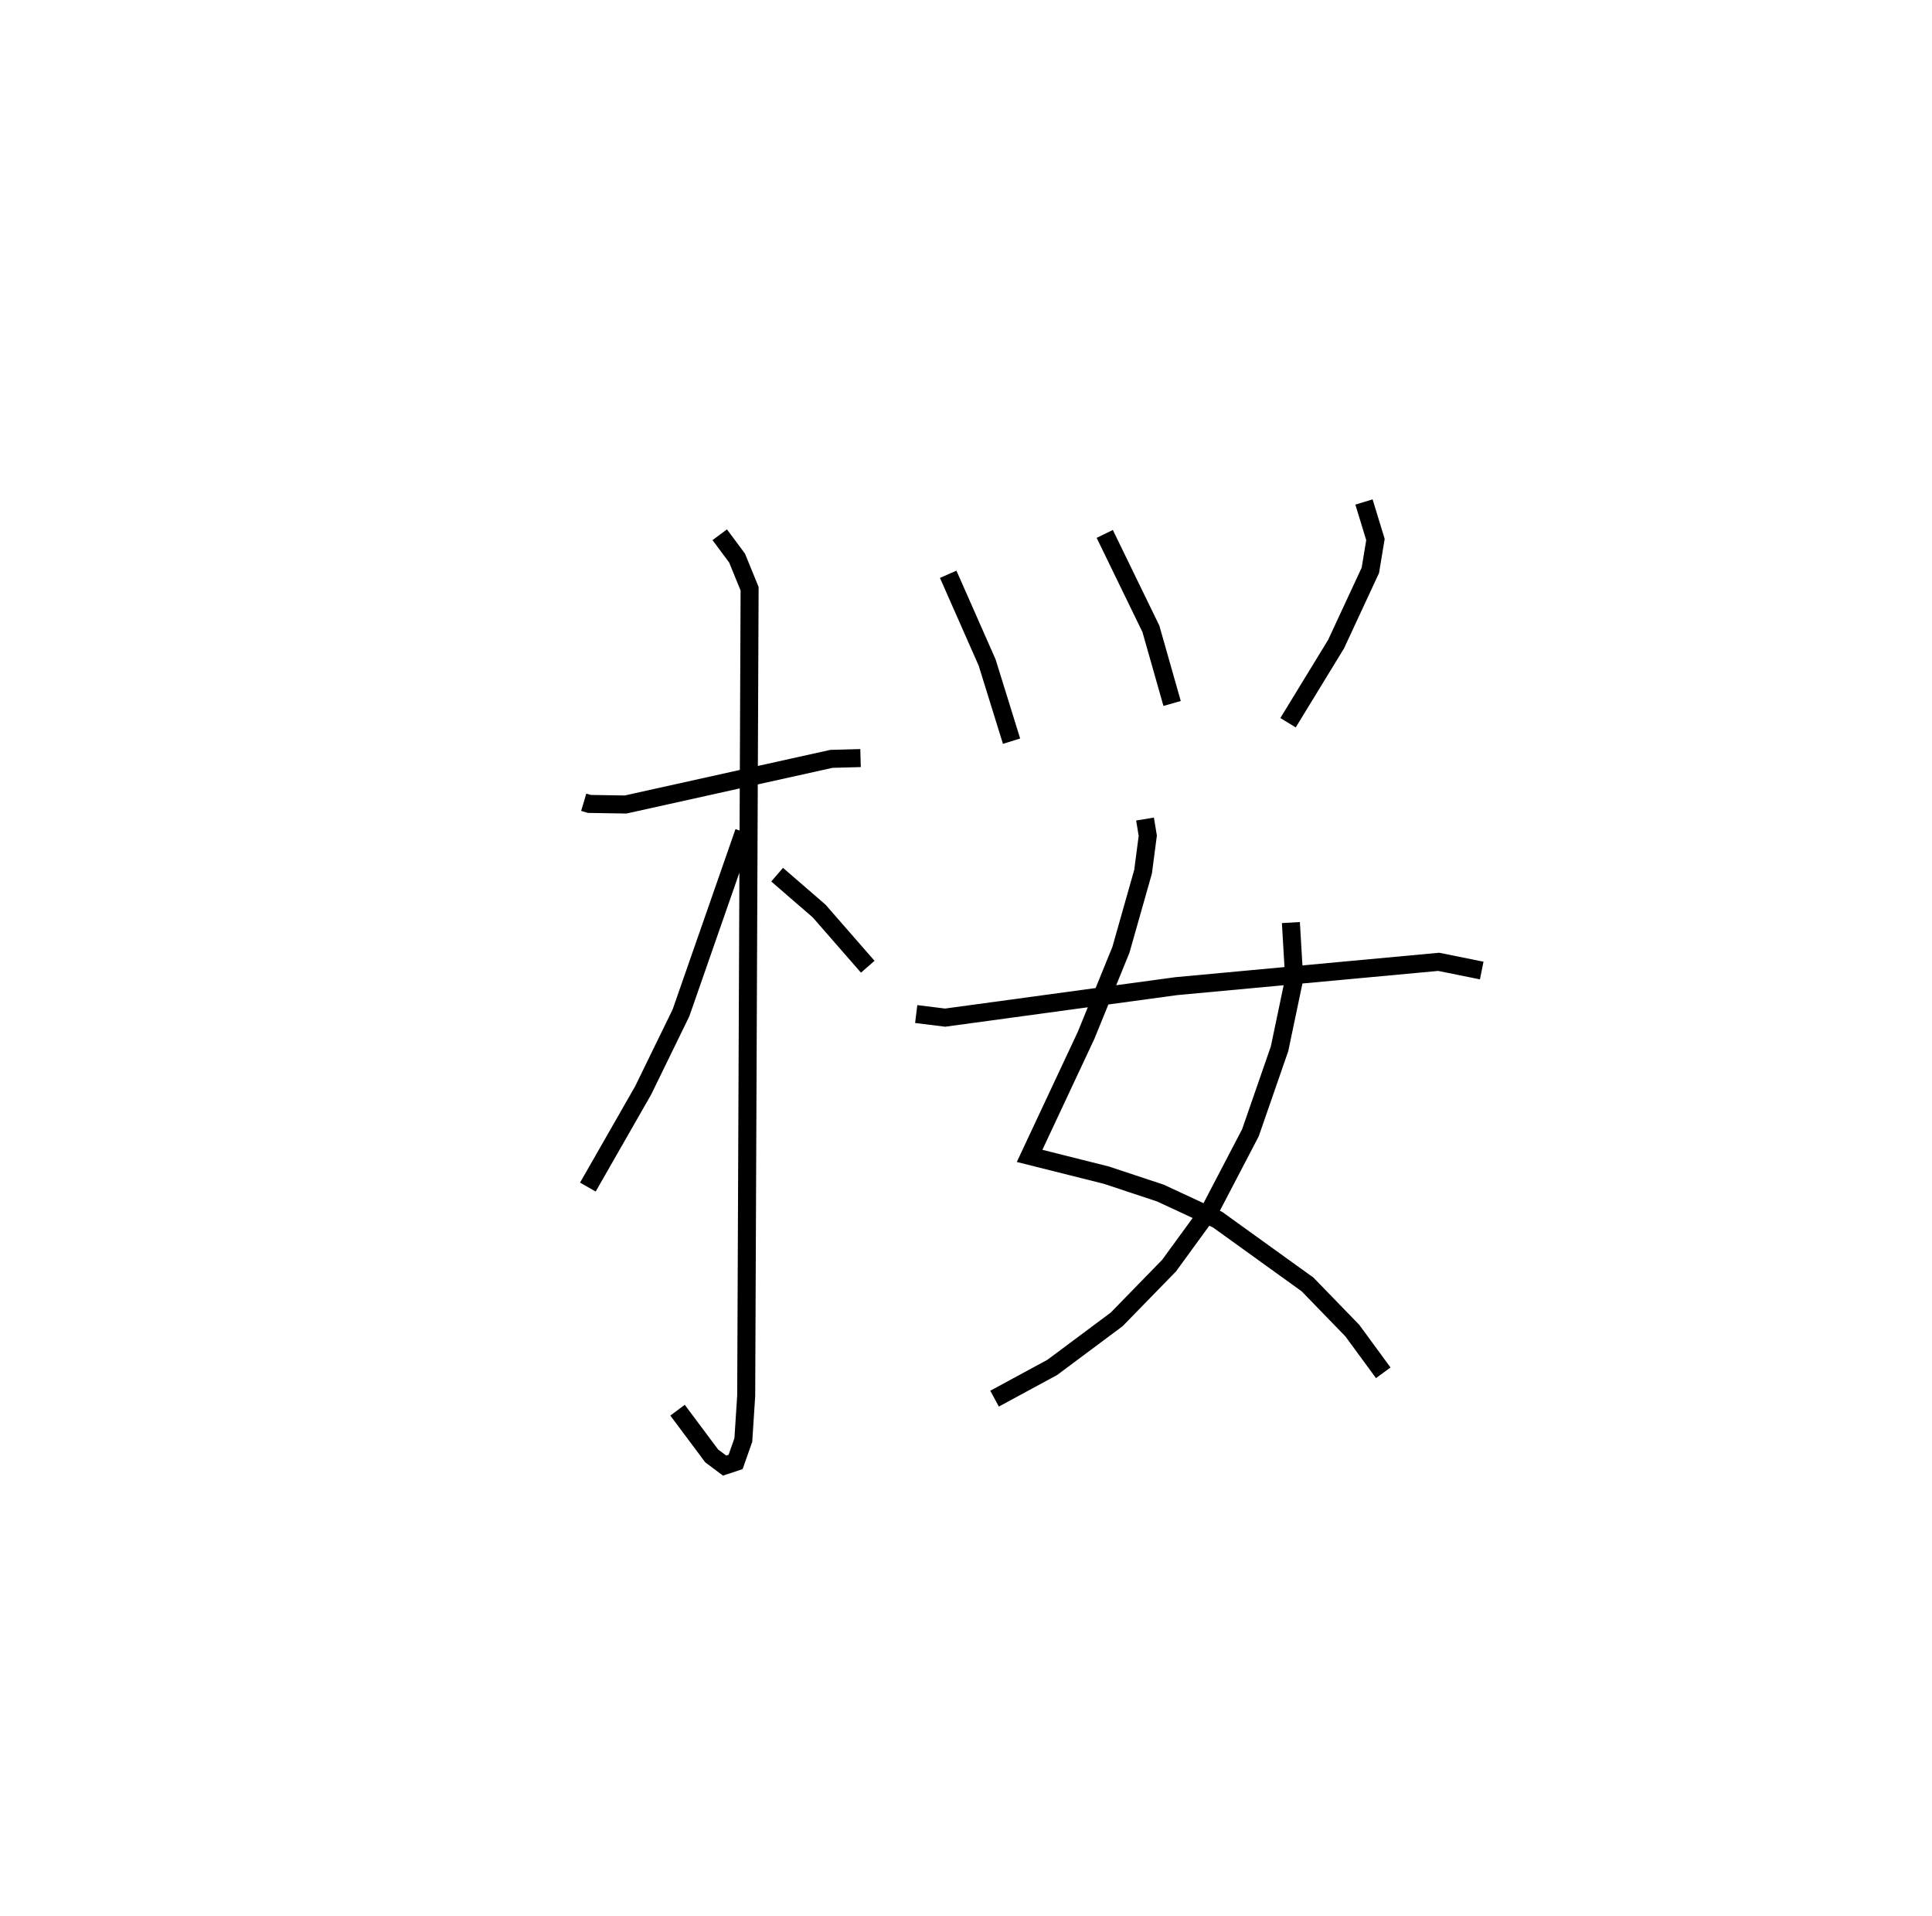 <?xml version="1.0" encoding="utf-8" ?>
<svg baseProfile="full" height="106.362" version="1.1" width="107.268" xmlns="http://www.w3.org/2000/svg" xmlns:ev="http://www.w3.org/2001/xml-events" xmlns:xlink="http://www.w3.org/1999/xlink"><defs /><rect fill="white" height="106.362" width="107.268" x="0" y="0" /><path d="M25,25 m0.0,0.0 m7.409,19.537 l0.312,0.093 2.013,0.032 l11.43,-2.534 1.615,-0.043 m-7.818,-12.398 l0.962,1.294 0.696,1.703 l-0.189,44.796 -0.159,2.462 l-0.429,1.219 -0.611,0.201 l-0.718,-0.538 -1.895,-2.537 m3.69,-32.095 l-3.499,10.037 -2.1,4.305 l-3.07,5.367 m10.508,-17.343 l2.331,2.017 2.701,3.094 m4.466,-21.787 l2.161,4.896 1.357,4.369 m5.174,-11.506 l2.563,5.271 1.177,4.142 m10.653,-11.185 l0.637,2.083 -0.283,1.711 l-1.903,4.095 -2.667,4.365 m-7.941,5.347 l0.153,0.925 -0.261,1.996 l-1.23,4.337 -1.935,4.752 l-3.135,6.69 4.254,1.067 l3.016,1 3.164,1.472 l4.998,3.598 2.488,2.565 l1.715,2.34 m-5.129,-24.995 l0.185,3.123 -0.814,3.884 l-1.616,4.66 -2.172,4.161 l-2.344,3.215 -2.91,2.986 l-3.575,2.665 -3.206,1.736 m-4.35,-21.351 l1.605,0.199 12.833,-1.748 l14.571,-1.35 2.389,0.483 " fill="none" stroke="black" stroke-width="1" /></svg>